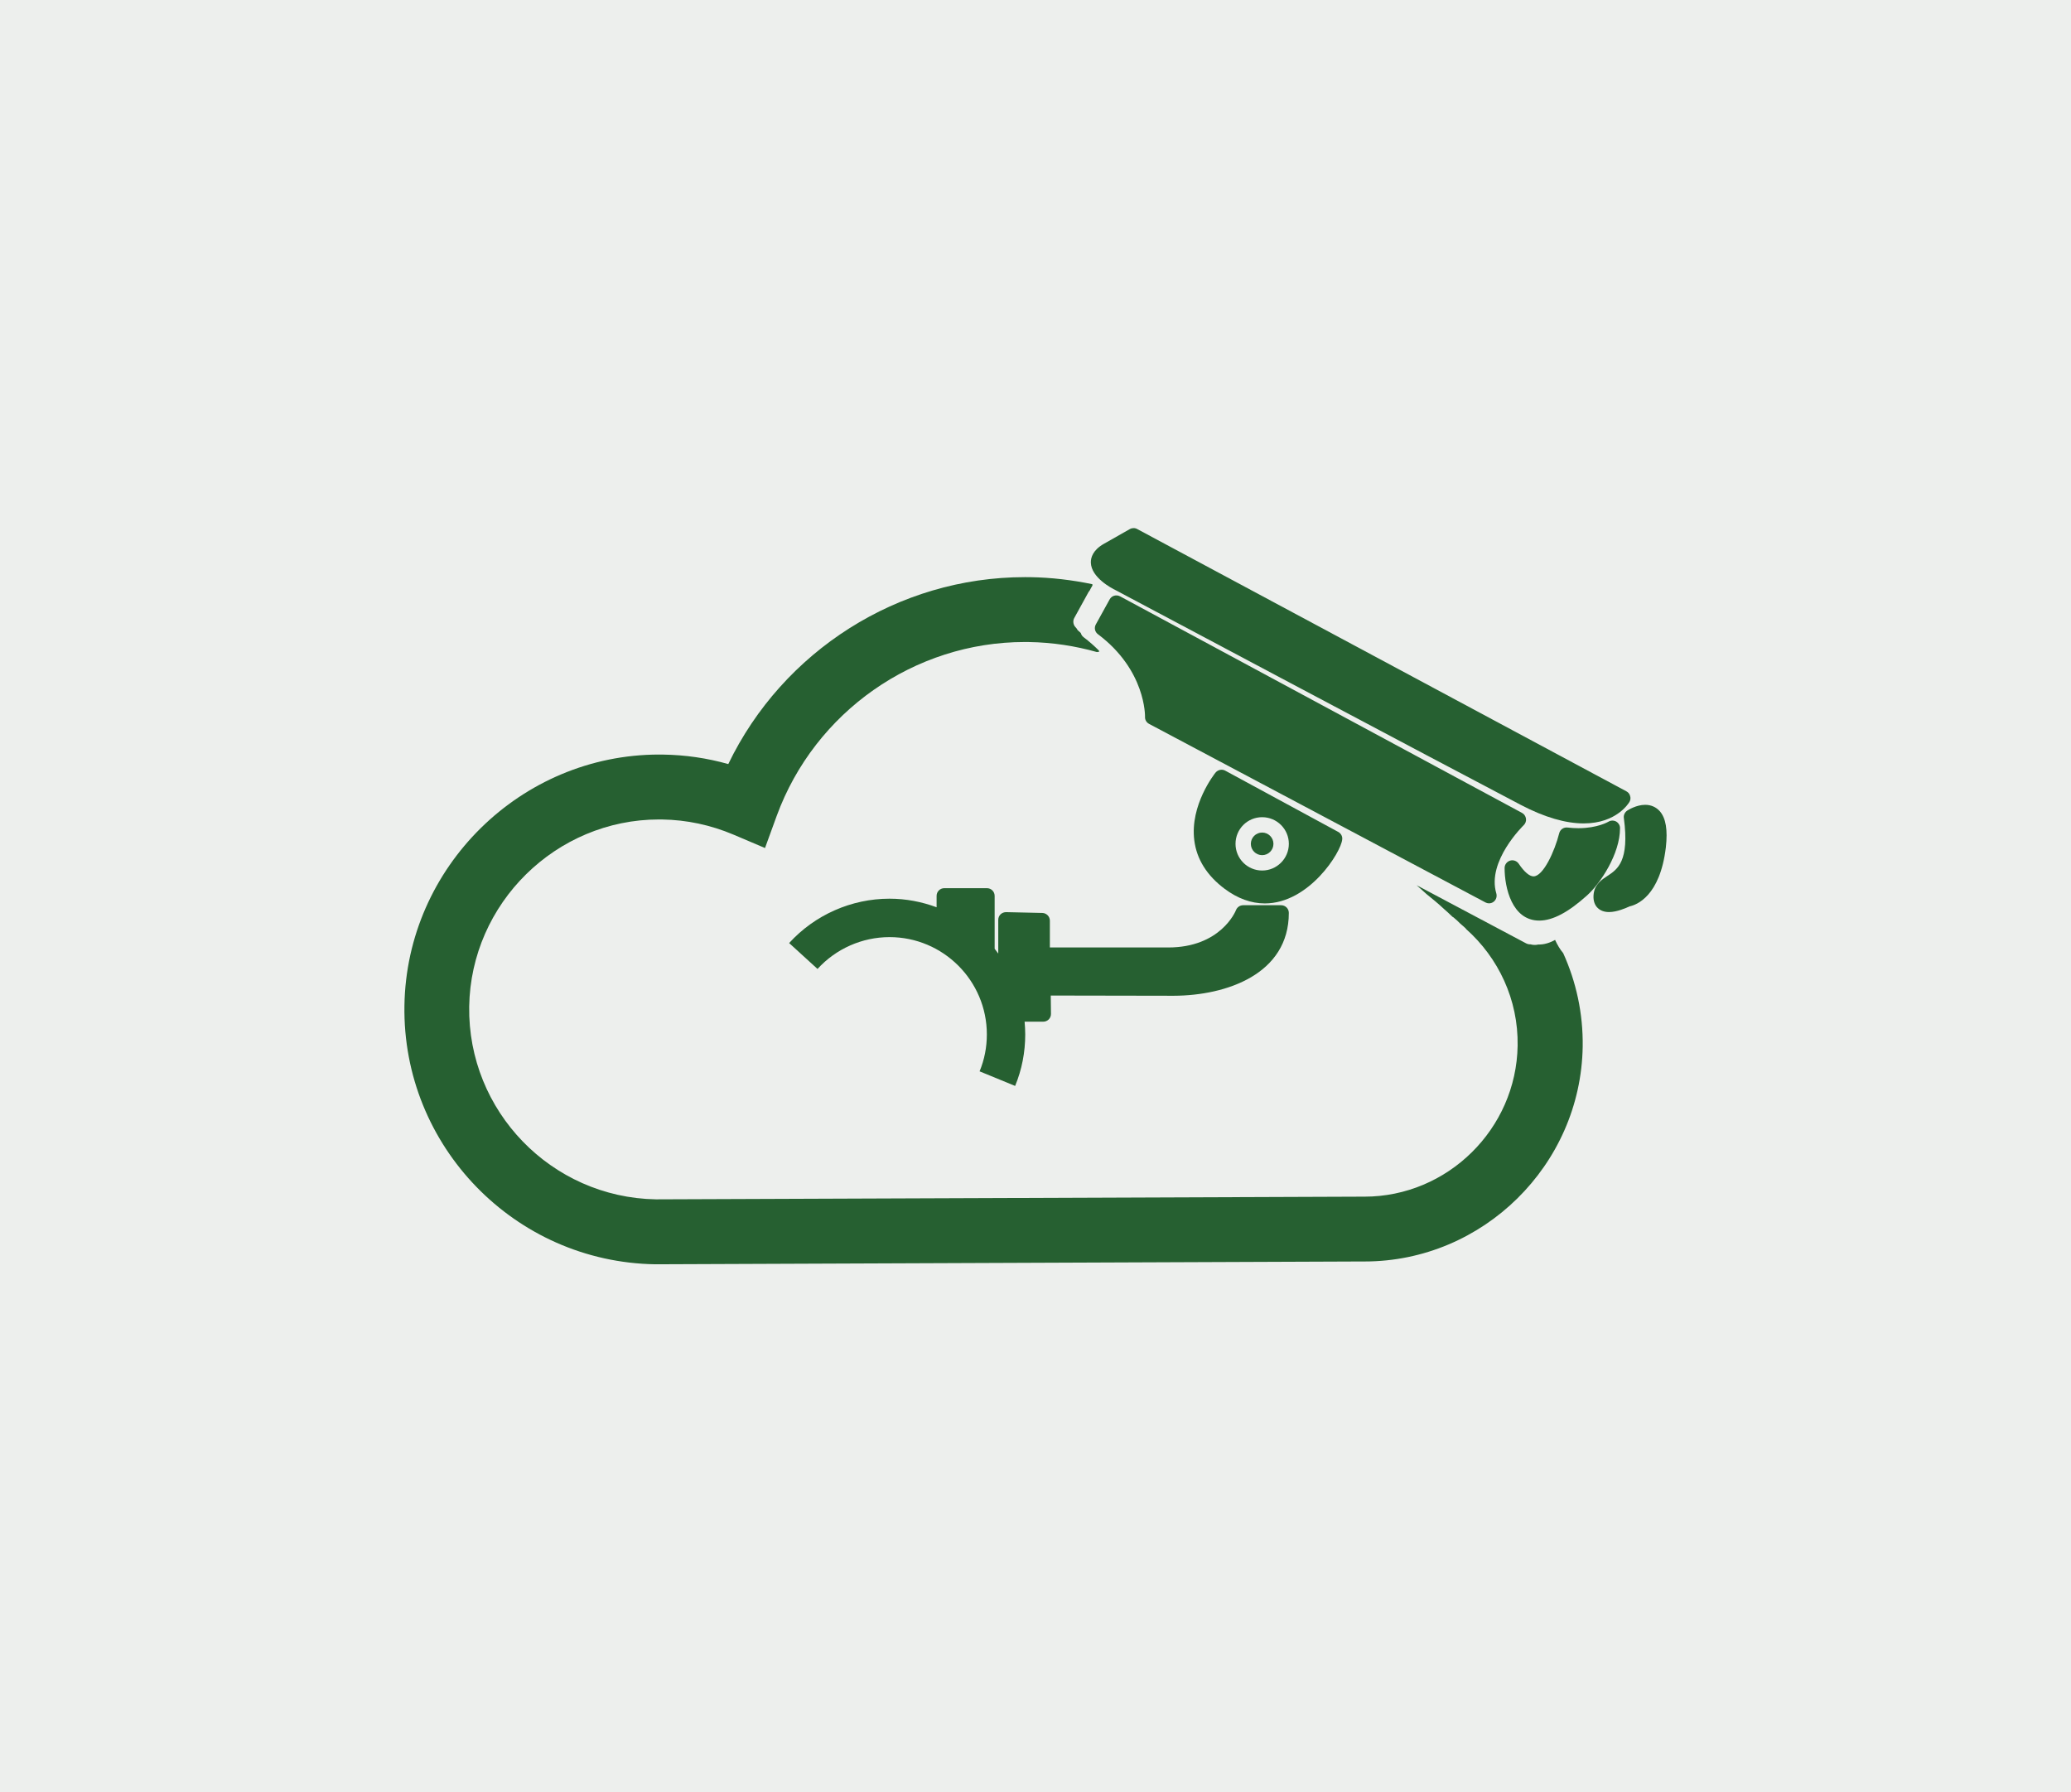 <?xml version="1.0" encoding="utf-8"?>
<!-- Generator: Adobe Illustrator 15.0.0, SVG Export Plug-In  -->
<!DOCTYPE svg PUBLIC "-//W3C//DTD SVG 1.1//EN" "http://www.w3.org/Graphics/SVG/1.1/DTD/svg11.dtd">
<svg version="1.1"
	 xmlns="http://www.w3.org/2000/svg" xmlns:xlink="http://www.w3.org/1999/xlink" xmlns:a="http://ns.adobe.com/AdobeSVGViewerExtensions/3.0/"
	 x="0px" y="0px" width="208px" height="180px" viewBox="0 0 208 180" enable-background="new 0 0 208 180" xml:space="preserve">
<defs>
</defs>
<rect fill="#EDEFED" width="208" height="180"/>
<path fill="#266031" d="M166.696,81.462c-0.374-0.416-0.878-0.638-1.461-0.638c-0.897,0-1.716,0.523-1.808,0.582
	c-0.242,0.166-0.381,0.454-0.336,0.747c0.582,4.342-0.647,5.15-1.633,5.802c-0.595,0.388-1.267,0.832-1.396,1.788
	c-0.073,0.564,0.039,1.023,0.326,1.364c0.199,0.221,0.564,0.487,1.211,0.487c0.8,0,1.738-0.418,2.065-0.571
	c0.695-0.146,3.062-1.005,3.646-5.937C167.506,83.347,167.312,82.157,166.696,81.462z"/>
<path fill="#266031" d="M162.321,82.503c-0.248-0.133-0.554-0.127-0.789,0.023c-0.01,0.004-1.083,0.645-3.002,0.645
	c-0.354,0-0.719-0.021-1.094-0.065c-0.396-0.046-0.745,0.2-0.839,0.578c-0.457,1.812-1.605,4.325-2.58,4.325
	c-0.406,0-0.938-0.455-1.485-1.271c-0.194-0.283-0.548-0.408-0.868-0.309s-0.55,0.398-0.55,0.741c0,1.959,0.733,5.28,3.485,5.28
	c1.345,0,2.925-0.836,4.812-2.542c1.331-1.198,3.295-4.163,3.295-6.729C162.717,82.902,162.557,82.641,162.321,82.503z"/>
<path fill="#266031" d="M112.048,59.269c0.305,0.166,33.157,17.624,40.7,21.566c2.358,1.234,4.483,1.856,6.307,1.856
	c3.33,0,4.55-2.077,4.6-2.161c0.105-0.18,0.133-0.398,0.063-0.594c-0.045-0.202-0.188-0.37-0.371-0.468l-49.128-26.337
	c-0.229-0.131-0.515-0.127-0.746,0.004l-2.603,1.476c-1.104,0.628-1.326,1.38-1.311,1.898C109.607,58,111.638,59.073,112.048,59.269
	z"/>
<path fill="#266031" d="M153.031,82.87c0.178-0.17,0.268-0.417,0.229-0.659c-0.035-0.246-0.179-0.46-0.397-0.575L112.49,59.885
	c-0.379-0.198-0.84-0.065-1.042,0.307l-1.388,2.515c-0.188,0.337-0.103,0.76,0.222,0.993C115.1,67.315,115,71.935,115,71.985
	c-0.018,0.296,0.146,0.568,0.4,0.707l33.792,17.935c0.112,0.061,0.229,0.09,0.358,0.09c0.174,0,0.353-0.061,0.486-0.177
	c0.24-0.2,0.331-0.52,0.246-0.819C149.309,86.483,152.994,82.91,153.031,82.87z"/>
<path fill="#266031" d="M134.806,84.289c0.037-0.305-0.133-0.595-0.396-0.741l-11.354-6.155c-0.323-0.178-0.732-0.093-0.976,0.197
	c-0.104,0.131-2.58,3.255-2.133,6.796c0.238,1.901,1.271,3.543,3.051,4.875c1.308,0.973,2.658,1.465,4.039,1.465
	C131.47,90.726,134.705,85.578,134.806,84.289z M126.763,87.422c-1.479,0-2.674-1.201-2.674-2.68c0-1.48,1.193-2.676,2.674-2.676
	c1.479,0,2.682,1.196,2.682,2.676C129.443,86.221,128.241,87.422,126.763,87.422z"/>
<circle fill="#266031" cx="126.763" cy="84.744" r="1.135"/>
<path fill="#266031" d="M129.443,91.678c0-0.431-0.345-0.771-0.774-0.771h-3.813c-0.316,0-0.602,0.194-0.719,0.489
	c-0.058,0.152-1.561,3.754-6.816,3.754h-11.878v-2.694c0-0.418-0.335-0.759-0.754-0.773l-3.645-0.082
	c-0.188,0-0.405,0.072-0.553,0.22c-0.147,0.141-0.231,0.343-0.231,0.556v3.386c-0.125-0.156-0.232-0.326-0.363-0.484v-5.313
	c0-0.425-0.344-0.771-0.772-0.771h-4.286c-0.428,0-0.772,0.345-0.772,0.771v1.146c-1.478-0.548-3.066-0.862-4.728-0.862
	c-3.827,0-7.501,1.626-10.082,4.455l2.851,2.601c1.85-2.031,4.486-3.197,7.231-3.197c5.39,0,9.775,4.382,9.775,9.771
	c0,1.288-0.243,2.532-0.729,3.709l3.569,1.465c0.677-1.639,1.015-3.384,1.015-5.174c0-0.43-0.026-0.854-0.063-1.279h1.874
	c0.211,0,0.401-0.082,0.55-0.226c0.146-0.146,0.228-0.348,0.224-0.561l-0.021-1.838l12.34,0.022
	C123.204,99.984,129.443,97.813,129.443,91.678z"/>
<path fill="#266031" d="M156.184,94.389c-0.506,0.287-1.1,0.481-1.687,0.465c-0.257,0.063-0.536,0.053-0.798-0.023
	c-0.004,0-0.009,0.006-0.014,0.006c-0.141,0-0.284-0.034-0.418-0.104L142.28,88.9c0.323,0.281,0.655,0.576,0.977,0.875
	c0.604,0.49,1.211,0.984,1.777,1.517c0.274,0.234,0.546,0.488,0.813,0.746c0.024,0.017,0.045,0.031,0.051,0.044
	c0.031,0.016,0.051,0.024,0.076,0.041c0.25,0.207,0.482,0.418,0.703,0.646c0.17,0.149,0.351,0.293,0.517,0.455
	c0.022,0.022,0.043,0.043,0.056,0.078c3.225,2.871,5.246,7.063,5.172,11.707c-0.129,8.356-7.026,15.166-15.392,15.166h-0.31
	l-70.845,0.269c-10.5-0.18-18.908-8.863-18.752-19.363c0.164-10.362,8.713-18.787,19.068-18.787l0.303,0.002
	c2.471,0.038,4.878,0.551,7.179,1.524l3.16,1.343l1.175-3.228c3.822-10.446,13.832-17.462,24.916-17.462l0.418,0.004
	c2.365,0.036,4.662,0.394,6.833,1.008c0.058-0.019,0.111-0.025,0.17-0.019c0.021-0.002,0.027-0.01,0.045-0.021
	c-0.012-0.042-0.021-0.078-0.022-0.116c-0.465-0.458-0.963-0.907-1.544-1.345c-0.146-0.107-0.227-0.258-0.278-0.417
	c-0.1-0.091-0.197-0.178-0.299-0.274c-0.045-0.049-0.068-0.099-0.095-0.15c-0.029-0.038-0.055-0.069-0.085-0.104
	c-0.028-0.03-0.043-0.05-0.072-0.083l0,0c-0.021-0.026-0.043-0.046-0.06-0.072c-0.157-0.243-0.188-0.567-0.035-0.834l1.441-2.618
	c0.025-0.04,0.053-0.068,0.082-0.099c0-0.002,0.004-0.004,0.004-0.009c0.004-0.008,0.015-0.015,0.017-0.027
	c0.006,0,0.006-0.004,0.006-0.006c0,0,0.004-0.004,0.004-0.008c0.077-0.167,0.173-0.32,0.266-0.48v-0.108
	c-0.008-0.008-0.01-0.019-0.02-0.029c-2.021-0.421-4.103-0.671-6.239-0.705l-0.526-0.002c-12.733,0-24.322,7.425-29.789,18.772
	c-2.126-0.599-4.31-0.919-6.539-0.952l-0.402-0.004c-13.893,0-25.371,11.307-25.585,25.206
	c-0.222,14.113,11.083,25.768,25.199,25.984h0.034l70.84-0.281h0.354c11.891,0,21.725-9.683,21.911-21.578
	c0.049-3.344-0.662-6.531-1.959-9.389C156.665,95.325,156.405,94.87,156.184,94.389z"/>
</svg>
